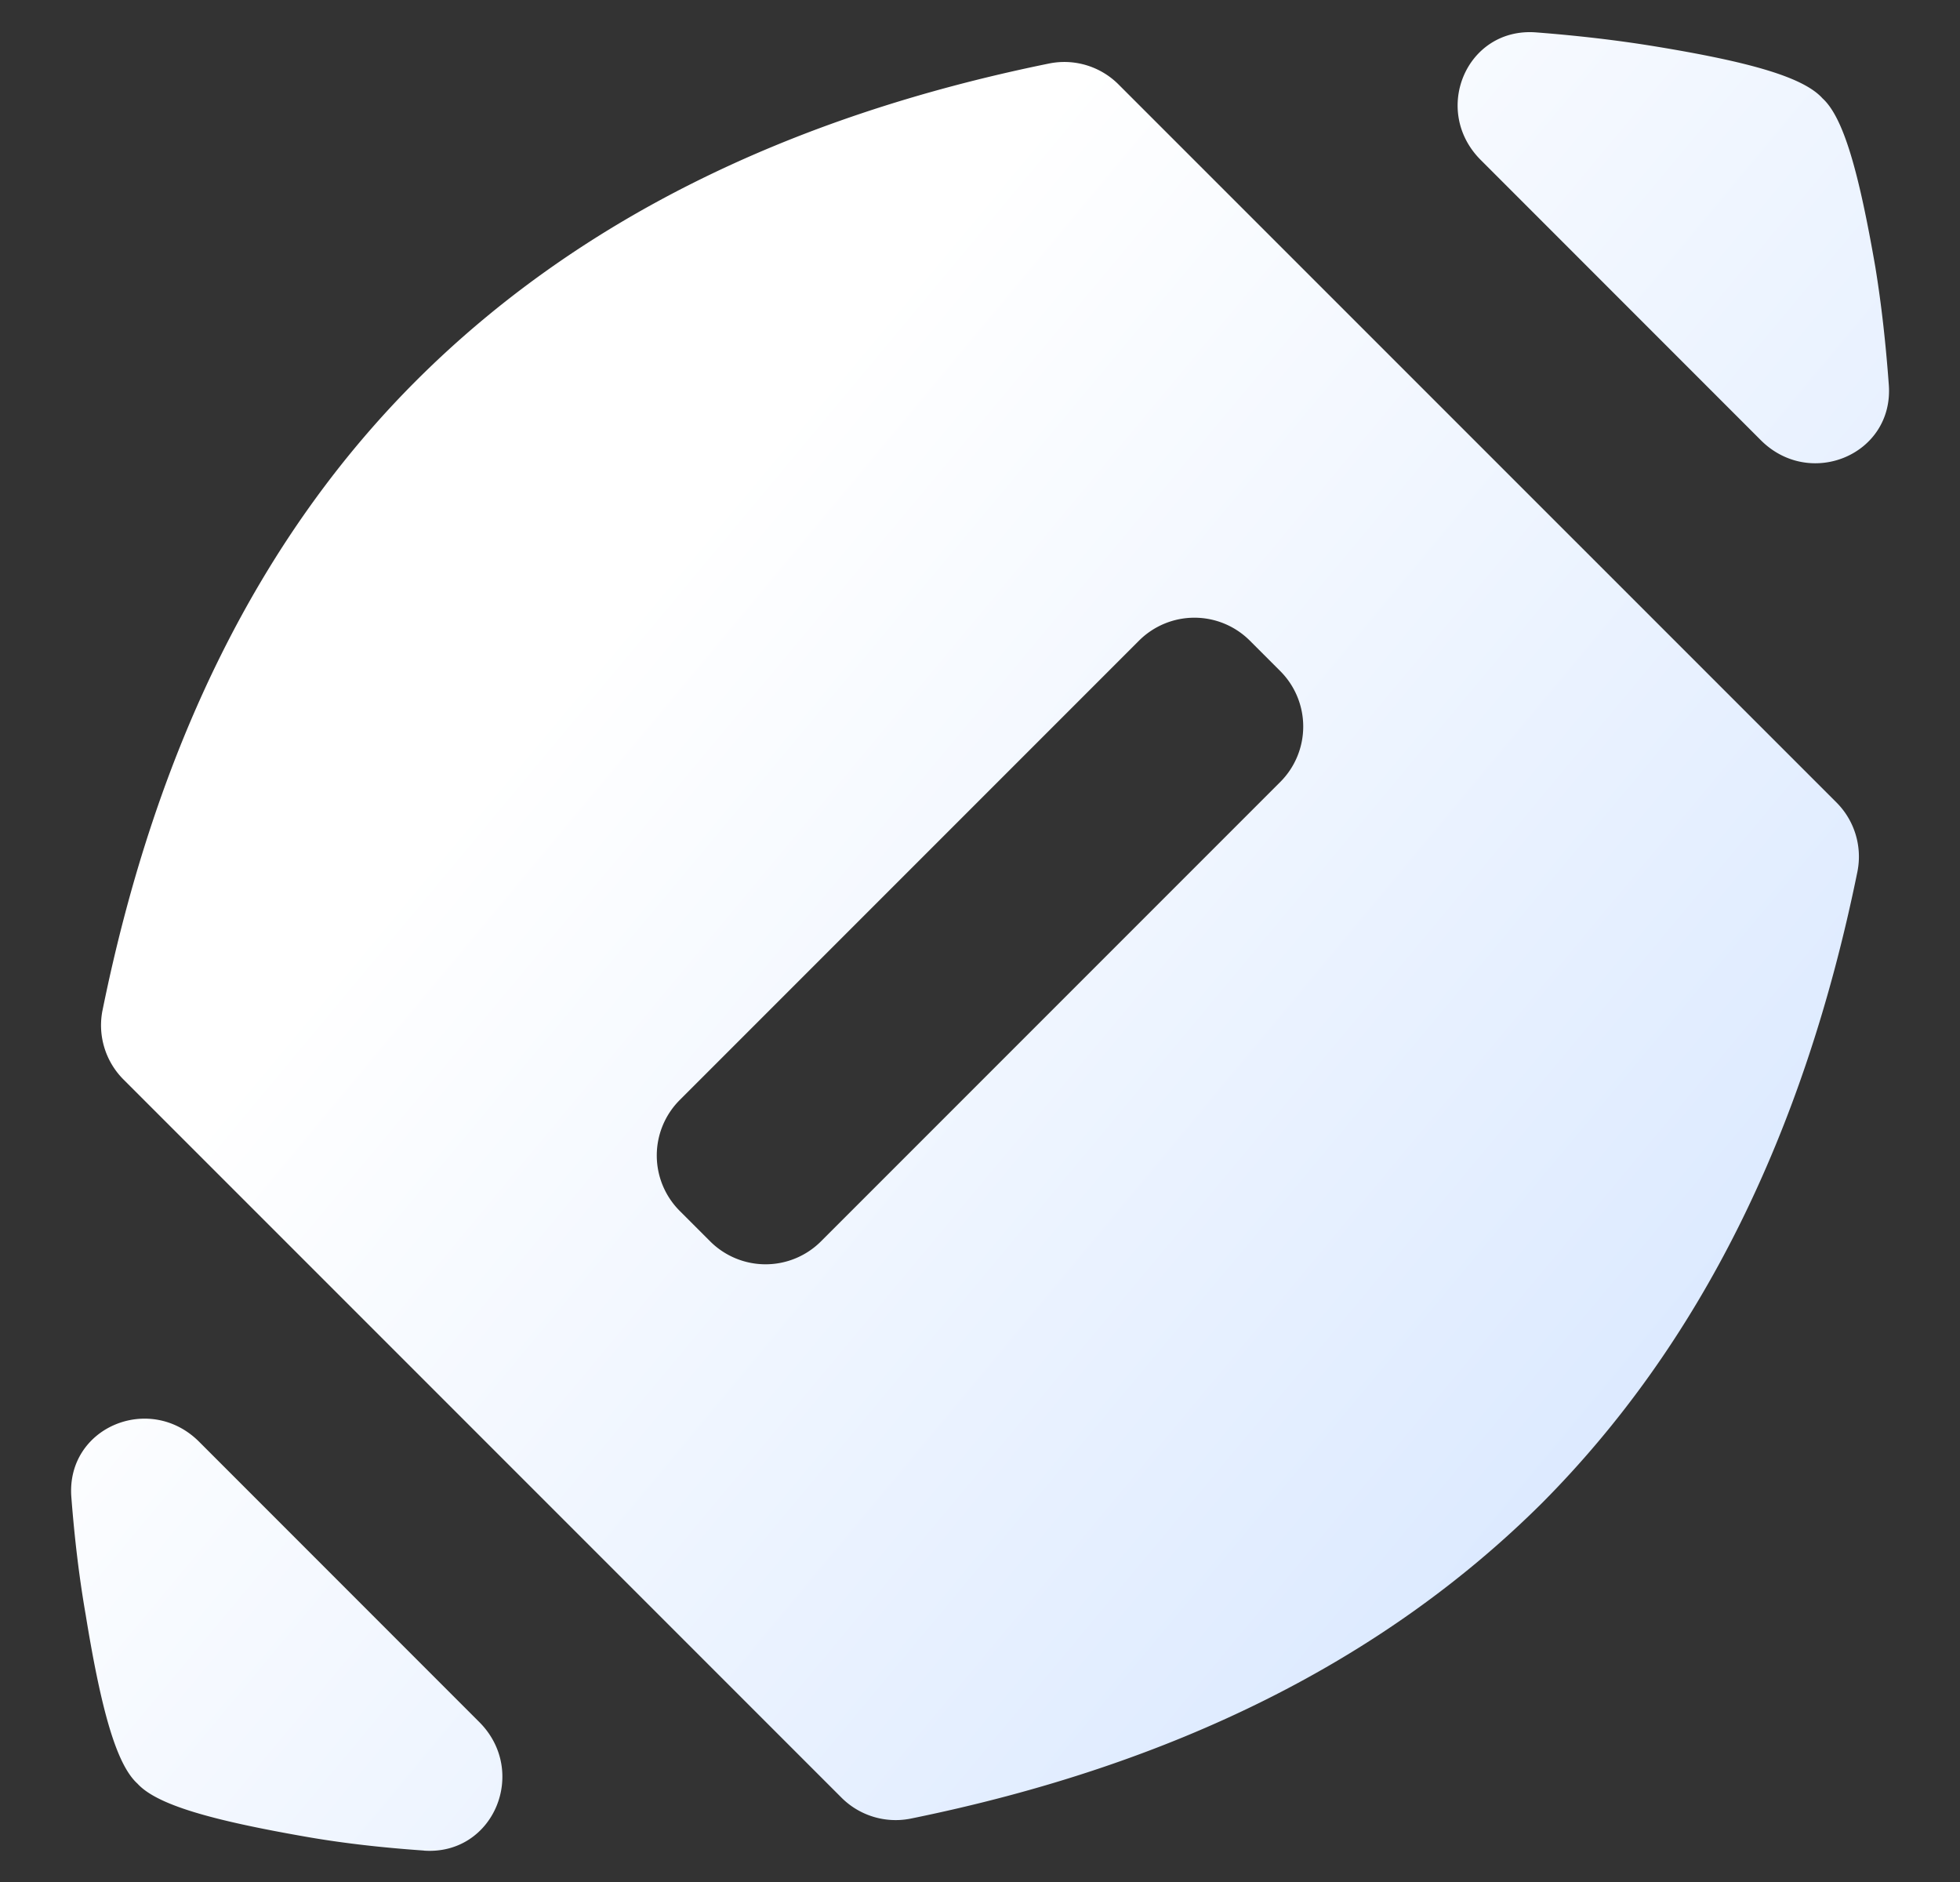 <svg width="25" height="24" fill="none" xmlns="http://www.w3.org/2000/svg"><rect width="100%" height="100%" fill="#333333" stroke="none"/><path d="M5.407 23.6c.89.062 1.336-1.01.706-1.64L2.54 18.386c-.63-.63-1.698-.183-1.63.705.04.52.099 1.02.183 1.502.194 1.193.388 1.906.66 2.152.247.272.947.467 2.127.674.486.086.995.143 1.527.18ZM16.33 8.558a1 1 0 0 1 0 1.414l-5.858 5.858a1 1 0 0 1-1.414 0l-.388-.388a1 1 0 0 1 0-1.414l5.858-5.858a1 1 0 0 1 1.414 0l.388.388ZM1.307 12.886a.978.978 0 0 0 .272.884l9.151 9.151a.977.977 0 0 0 .884.271c3.362-.683 6.043-2.024 8.054-4.024 2-2.011 3.34-4.692 4.024-8.054a.977.977 0 0 0-.271-.884L14.27 1.08a.977.977 0 0 0-.884-.271c-3.362.683-6.043 2.024-8.055 4.023-2.011 2-3.341 4.692-4.024 8.055ZM19.592.413c-.888-.067-1.335.997-.705 1.627l3.572 3.573c.63.63 1.698.183 1.633-.705-.038-.52-.093-1.02-.172-1.503-.207-1.192-.402-1.905-.674-2.151C23 .98 22.3.787 21.12.593c-.487-.08-.996-.139-1.528-.18Z" fill="url(#a)"/><defs><linearGradient id="a" x1="8.125" y1="7.625" x2="21.25" y2="18.562" gradientUnits="userSpaceOnUse"><stop stop-color="#fff"/><stop offset="1" stop-color="#DBE9FF"/></linearGradient></defs></svg>